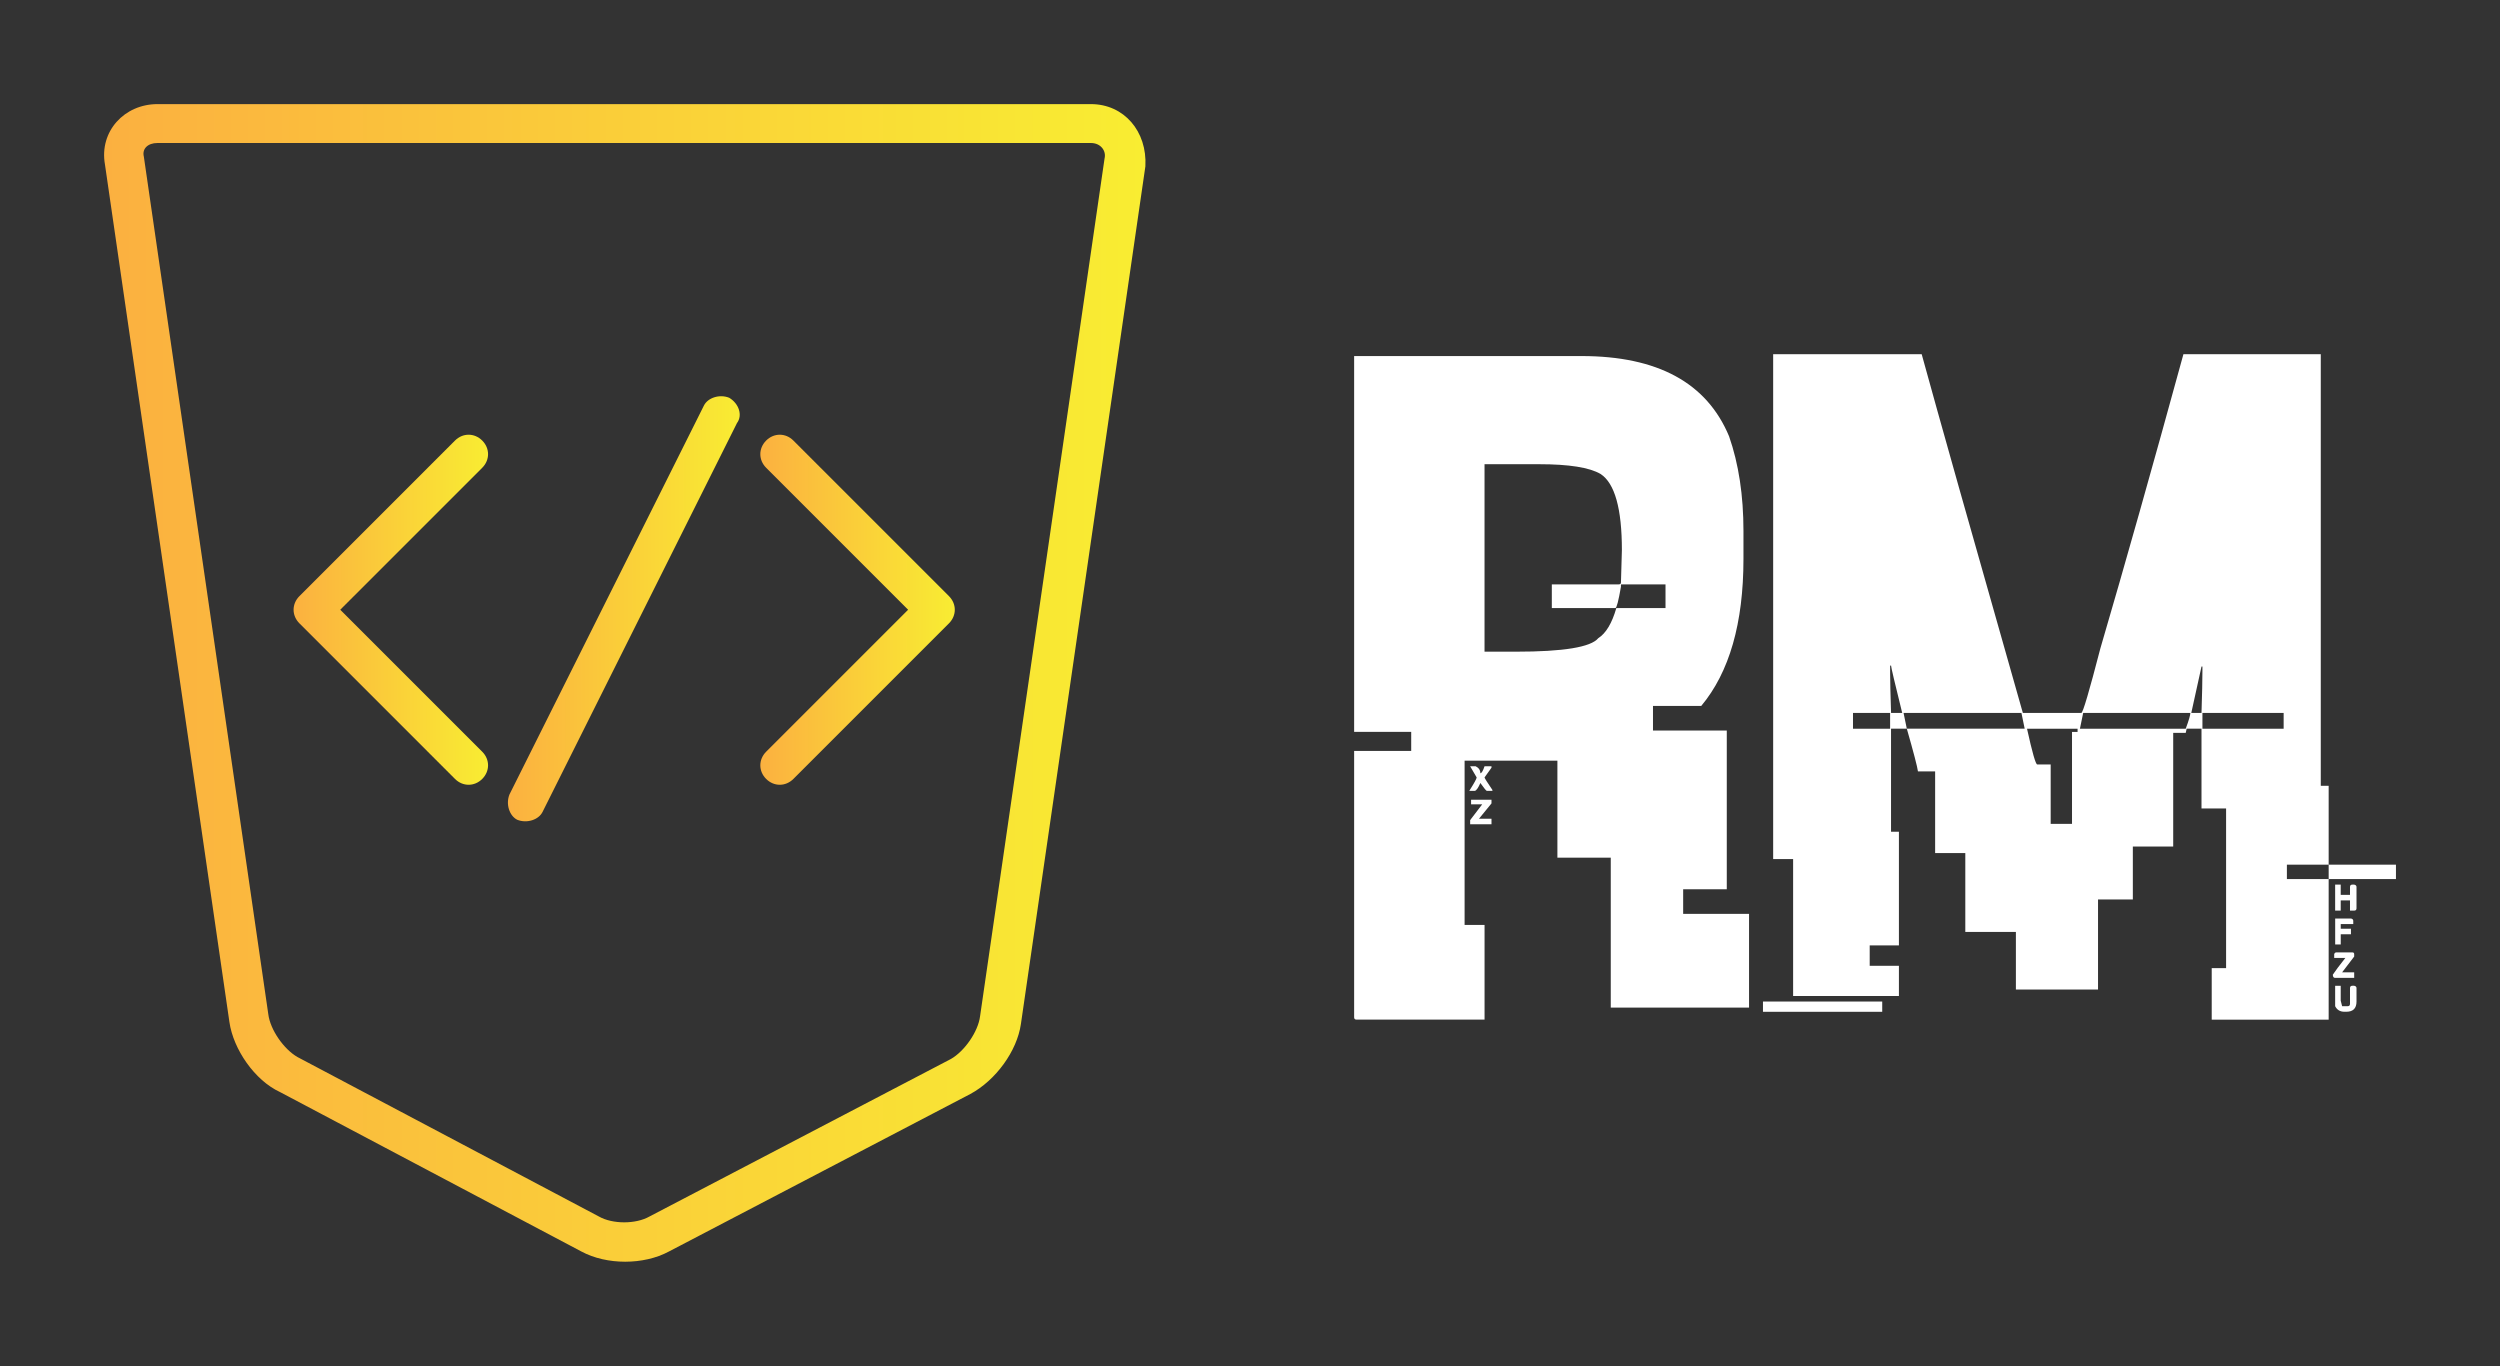 
        <svg xmlns="http://www.w3.org/2000/svg" xmlns:xlink="http://www.w3.org/1999/xlink" version="1.1" width="3272.727" 
        height="1788.542" viewBox="0 0 3272.727 1788.542">
			
			<rect x="0" y="0" width="3272.727" height="1788.542" fill="#333333" stroke="none"/>
			
			<g transform="scale(13.636) translate(10, 10)">
				<defs id="SvgjsDefs3494"><linearGradient id="SvgjsLinearGradient3499"><stop id="SvgjsStop3500" stop-color="#fbb040" offset="0"></stop><stop id="SvgjsStop3501" stop-color="#f9ed32" offset="1"></stop></linearGradient></defs><g id="SvgjsG3495" featureKey="symbolFeature-0" transform="matrix(1.867,0,0,1.867,-24.756,-20.542)" fill="url(#SvgjsLinearGradient3499)"><g xmlns="http://www.w3.org/2000/svg"><defs><rect id="a" width="80" height="80"></rect></defs><clipPath id="b"><use xmlns:xlink="http://www.w3.org/1999/xlink" xlink:href="#a" style="" overflow="visible"></use></clipPath><path d="M64,11H16c-1.7,0-3,1.4-2.7,3.1l6.4,44.1c0.2,1.4,1.3,3,2.6,3.6L37.8,70c1.3,0.7,3.2,0.7,4.5,0l15.5-8.1   c1.3-0.7,2.4-2.2,2.6-3.6l6.4-44.1C66.9,12.4,65.7,11,64,11 M58.3,57.9c-0.1,0.8-0.8,1.8-1.5,2.2l-15.5,8.1c-0.7,0.4-1.9,0.4-2.6,0   L23.2,60c-0.7-0.4-1.4-1.4-1.5-2.2l-6.4-44.1C15.2,13.3,15.5,13,16,13h48c0.5,0,0.8,0.4,0.7,0.8L58.3,57.9z" style="clip-path: url(#b);"></path><path d="M32.7,28.3c-0.4-0.4-1-0.4-1.4,0l-8,8c-0.4,0.4-0.4,1,0,1.4l8,8c0.4,0.4,1,0.4,1.4,0c0.4-0.4,0.4-1,0-1.4   L25.4,37l7.3-7.3C33.1,29.3,33.1,28.7,32.7,28.3" style="clip-path: url(#b);"></path><path d="M48.7,28.3c-0.4-0.4-1-0.4-1.4,0c-0.4,0.4-0.4,1,0,1.4l7.3,7.3l-7.3,7.3c-0.4,0.4-0.4,1,0,1.4   c0.4,0.4,1,0.4,1.4,0l8-8c0.4-0.4,0.4-1,0-1.4L48.7,28.3z" style="clip-path: url(#b);"></path><path d="M45.4,26.1c-0.5-0.2-1.1,0-1.3,0.4l-10,20c-0.2,0.5,0,1.1,0.4,1.3c0.5,0.2,1.1,0,1.3-0.4l10-20   C46.1,27,45.9,26.4,45.4,26.1" style="clip-path: url(#b);"></path></g></g><g id="SvgjsG3496" featureKey="nameFeature-0" transform="matrix(2.281,0,0,2.281,118.397,-3.349)" fill="#ffffff"><path d="M0.703 12.07 l9.57 -0 c3.203 0 5.273 1.126 6.211 3.379 c0.404 1.159 0.605 2.487 0.605 3.984 l0 1.172 c0 2.708 -0.592 4.772 -1.777 6.191 l-2.031 0 l0 1.035 l3.106 0 l0 6.68 l-1.836 0 l0 1.035 l2.773 0 l0 3.945 l-5.82 0 l0 -6.309 l-2.246 0 l0 -4.082 l-3.906 0 l0 6.914 l0.84 0 l0 3.984 l-5.391 0 c-0.065 0 -0.098 -0.033 -0.098 -0.098 l0 -11.211 l2.402 0 l0 -0.801 l-2.402 0 l0 -15.82 z M6.191 16.621 l0 7.891 l1.328 0 c1.992 0 3.144 -0.189 3.457 -0.566 c0.326 -0.208 0.579 -0.632 0.762 -1.27 l2.07 0 l0 -0.996 l-1.875 0 l0 0.098 c-0.104 0.599 -0.182 0.898 -0.234 0.898 l-2.676 0 l0 -0.996 l2.812 0 c0.065 0 0.098 -0.026 0.098 -0.078 c0.026 -0.807 0.039 -1.263 0.039 -1.367 c0 -1.745 -0.299 -2.812 -0.898 -3.203 c-0.469 -0.273 -1.328 -0.41 -2.578 -0.41 l-2.305 0 z M5.586 29.336 l0.234 0 c0.13 0.065 0.195 0.163 0.195 0.293 c0.052 0 0.111 -0.098 0.176 -0.293 l0.293 0 l0 0.059 l-0.293 0.41 c0 0.026 0.111 0.202 0.332 0.527 l0 0.039 l-0.234 0 c-0.026 0 -0.117 -0.111 -0.273 -0.332 c-0.091 0.208 -0.169 0.319 -0.234 0.332 l-0.234 0 c0.208 -0.326 0.312 -0.514 0.312 -0.566 z M5.625 30.742 l0.859 0 l0 0.156 l-0.527 0.645 l0.527 0 l0 0.234 l-0.898 0 l0 -0.176 l0.508 -0.664 l-0.469 0 l0 -0.195 z M18.34 11.992 l6.25 -0 c0.69 2.513 2.109 7.545 4.258 15.098 l2.461 0 c0.065 0 0.332 -0.905 0.801 -2.715 c1.042 -3.555 2.207 -7.682 3.496 -12.383 l5.781 0 l0 18.164 l0.332 0 l0 3.32 l-1.758 0 l0 0.605 l1.758 0 l0 5.918 l-4.922 0 l0 -2.168 l0.605 0 l0 -6.719 l-1.035 0 l0 -3.359 l-0.625 0 l-0.039 0.176 l-0.527 0 l0 4.785 l-1.699 0 l0 2.227 l-1.465 0 l0 3.789 l-3.457 0 l0 -2.422 l-2.129 0 l0 -3.32 l-1.27 0 l0 -3.438 l-0.723 0 c-0.026 -0.195 -0.182 -0.794 -0.469 -1.797 l4.961 0 l-0.137 -0.664 l-4.961 0 l0.137 0.664 l-0.664 0 l0 4.336 l0.332 0 l0 4.785 l-1.23 0 l0 0.859 l1.23 0 l0 1.27 l-4.453 0 l0 -5.762 l-0.84 0 l0 -21.25 z M23.262 25.098 l0 0.332 c0 0.286 0.013 0.84 0.039 1.66 l0.469 0 c-0.312 -1.263 -0.469 -1.927 -0.469 -1.992 l-0.039 0 z M36.367 25.137 l-0.43 1.953 l0.43 0 c0.026 -0.807 0.039 -1.393 0.039 -1.758 l0 -0.195 l-0.039 0 z M21.699 27.09 l0 0.664 l1.562 0 l0 -0.664 l-1.562 0 z M31.387 27.09 l-0.137 0.664 l4.453 0 c0.13 -0.352 0.195 -0.573 0.195 -0.664 l-4.512 0 z M36.406 27.09 l0 0.664 l3.418 0 l0 -0.664 l-3.418 0 z M29.023 27.754 c0.221 1.003 0.365 1.504 0.43 1.504 l0.566 0 l0 2.5 l0.898 0 l0 -3.867 l0.234 0 l0 -0.137 l-2.129 0 z M41.719 33.477 l2.832 0 l0 0.605 l-2.832 0 l0 -0.605 z M41.992 34.316 l0.234 -0 l0 0.43 l0.391 0 l0 -0.332 c0 -0.065 0.033 -0.098 0.098 -0.098 l0.078 0 c0.065 0.013 0.098 0.046 0.098 0.098 l0 0.898 c0 0.065 -0.033 0.098 -0.098 0.098 l-0.176 0 l0 -0.43 l-0.391 0 l0 0.43 l-0.234 0 l0 -1.094 z M41.992 35.742 l0.664 -0 c0.065 0.013 0.098 0.046 0.098 0.098 l0 0.137 l-0.527 0 l0 0.195 l0.43 0 l0 0.234 l-0.43 0 l0 0.43 l-0.234 0 l0 -1.094 z M42.051 37.168 l0.664 0 c0.052 0 0.078 0.026 0.078 0.078 l0 0.098 l-0.508 0.664 l0.508 0 l0 0.234 l-0.801 0 c-0.065 0 -0.098 -0.046 -0.098 -0.137 c0.104 -0.156 0.28 -0.391 0.527 -0.703 l-0.469 0 l0 -0.156 c0.013 -0.052 0.046 -0.078 0.098 -0.078 z M41.992 38.574 l0.234 -0 l0 0.625 l0.059 0.234 l0.234 0 c0.065 0 0.098 -0.033 0.098 -0.098 l0 -0.664 c0 -0.065 0.033 -0.098 0.098 -0.098 l0.078 0 c0.065 0.013 0.098 0.046 0.098 0.098 l0 0.566 c0 0.286 -0.143 0.43 -0.43 0.43 l-0.078 0 c-0.182 0 -0.312 -0.078 -0.391 -0.234 l0 -0.859 z M17.91 39.238 l5.019 0 l0 0.43 l-5.019 0 l0 -0.43 z"></path></g>
			</g>
		</svg>
	